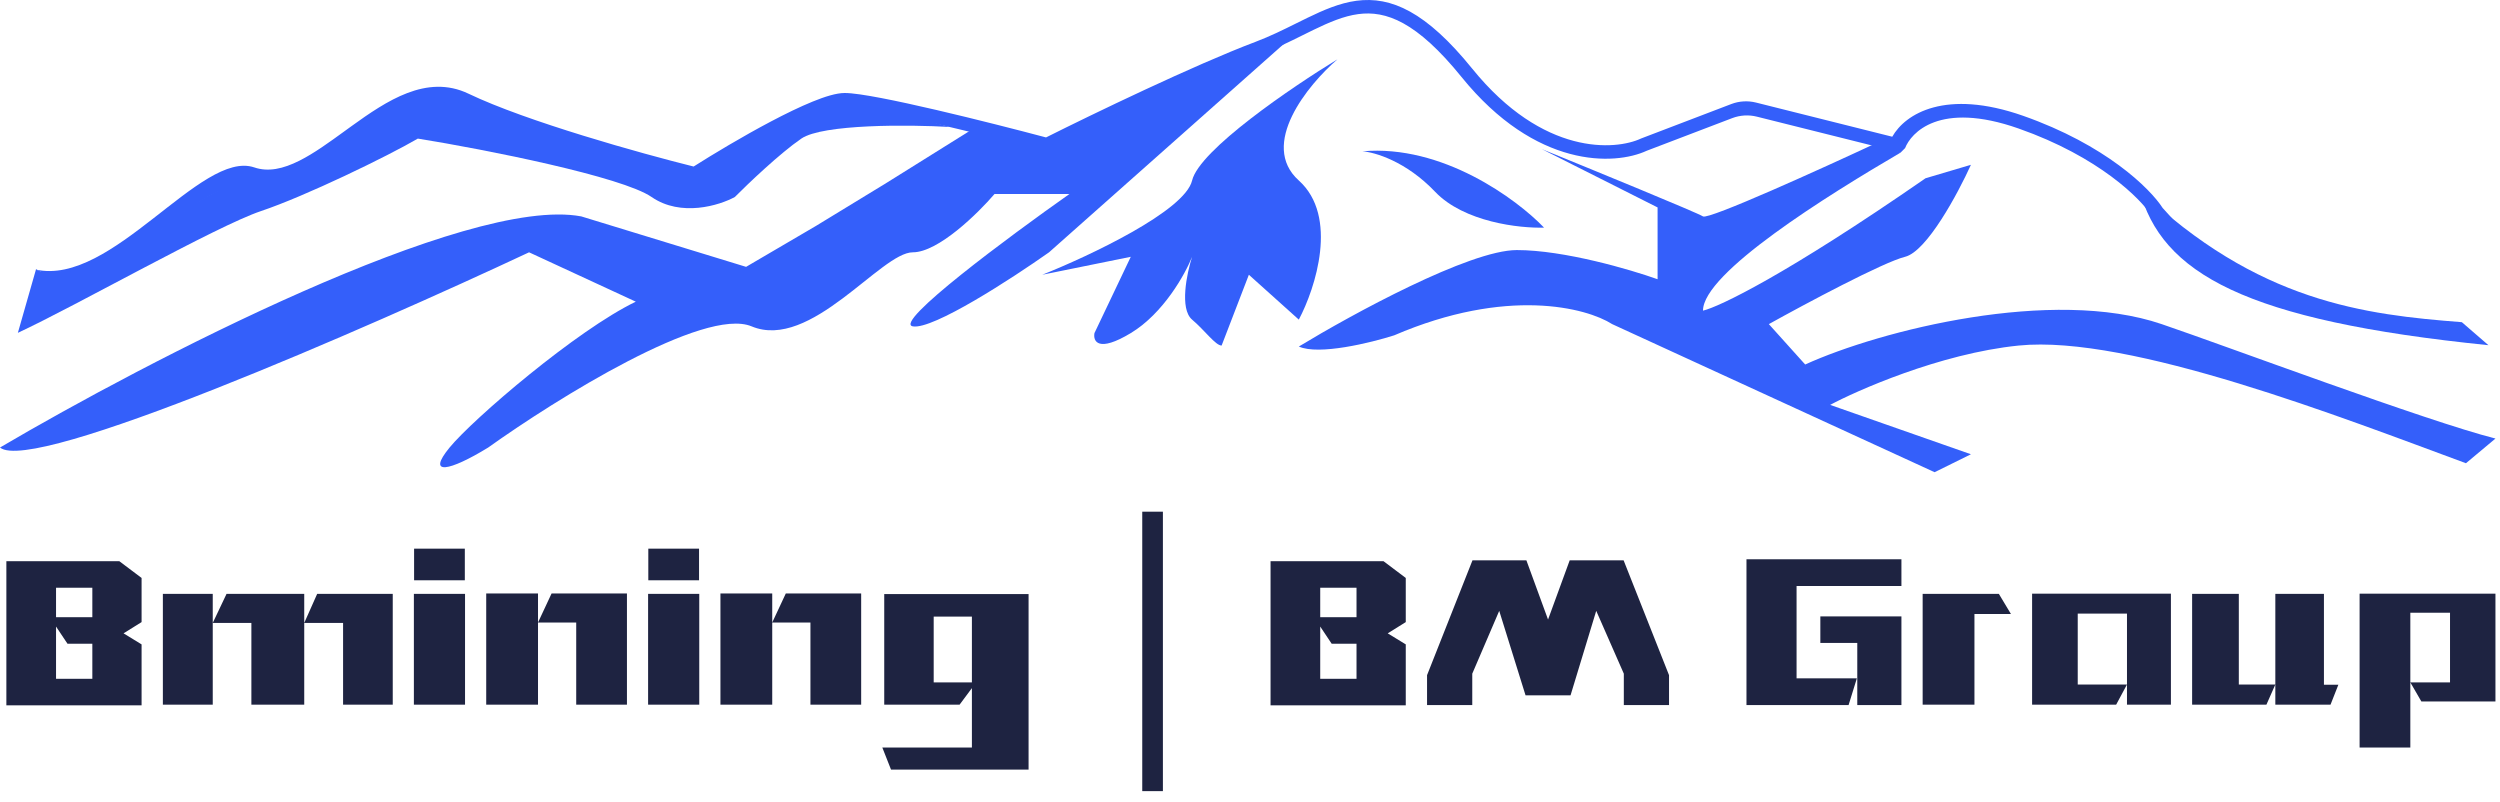 <svg width="212" height="68" viewBox="0 0 212 68" fill="none" xmlns="http://www.w3.org/2000/svg">
<path d="M12.006 54.644L10.476 53.708L12.006 52.754V49.01L10.116 47.588H0.54V59.81H12.006V54.644ZM7.83 54.59V57.56H4.752V53.132L5.724 54.59H7.83ZM4.752 49.838H7.83V52.34H4.752V49.838Z" fill="#1E2341"/>
<path d="M26.897 50.36L25.799 52.826V50.36H19.211L18.041 52.826V50.36H13.811V59.756H18.041V52.826H21.317V59.756H25.799V52.826H29.093V59.756H33.305V50.36H26.897Z" fill="#1E2341"/>
<path d="M35.097 50.36V59.756H39.435V50.36H35.097ZM39.417 46.526H35.115V49.208H39.417V46.526Z" fill="#1E2341"/>
<path d="M53.165 50.324H46.775L45.623 52.79V50.324H41.231V59.756H45.623V52.79H48.863V59.756H53.165V50.324Z" fill="#1E2341"/>
<path d="M54.959 50.36V59.756H59.297V50.36H54.959ZM59.279 46.526H54.977V49.208H59.279V46.526Z" fill="#1E2341"/>
<path d="M73.027 50.324H66.637L65.485 52.79V50.324H61.093V59.756H65.485V52.79H68.725V59.756H73.027V50.324Z" fill="#1E2341"/>
<path d="M87.223 50.378H74.983V59.756H81.373L82.417 58.352V63.392H74.821L75.559 65.264H87.223V50.378ZM79.177 52.286H82.417V57.866H79.177V52.286Z" fill="#1E2341"/>
<path d="M98.614 67.088V43.391H96.863V67.088H98.614Z" fill="#1E2341"/>
<path d="M119.209 54.644L117.679 53.708L119.209 52.754V49.01L117.319 47.588H107.743V59.81H119.209V54.644ZM115.033 54.59V57.56H111.955V53.132L112.927 54.59H115.033ZM111.955 49.838H115.033V52.34H111.955V49.838Z" fill="#1E2341"/>
<path d="M124.848 59.792V57.128L127.134 51.8L129.366 58.964H133.182L135.36 51.8L137.7 57.128V59.792H141.534V57.254L137.682 47.516H133.11L131.274 52.538L129.438 47.516H124.866L121.014 57.254V59.792H124.848Z" fill="#1E2341"/>
<path d="M161.241 47.426H148.101V59.792H156.759L157.461 57.524H152.349V49.694H161.241V47.426ZM154.365 54.518H157.497V59.792H161.241V52.268H154.365V54.518Z" fill="#1E2341"/>
<path d="M167.433 59.756V52.07H170.529L169.503 50.36H163.041V59.756H167.433Z" fill="#1E2341"/>
<path d="M176.192 52.034H180.368V59.756H184.094V50.342H172.322V59.756H179.45L180.368 58.046H176.192V52.034Z" fill="#1E2341"/>
<path d="M185.892 50.36V59.756H192.192L192.948 58.046H189.852V50.36H185.892ZM192.948 50.36V59.756H197.628L198.294 58.064H197.07V50.36H192.948Z" fill="#1E2341"/>
<path d="M204.396 57.866L205.332 59.486H211.614V50.342H200.094V63.392H204.396V57.866ZM204.396 57.866V51.962H207.762V57.866H204.396Z" fill="#1E2341"/>
<path d="M110.475 2.982C109.377 3.528 108.185 4.121 106.88 4.614C101.675 6.58 92.816 10.868 89.028 12.771L88.83 12.871L88.616 12.813C86.245 12.18 82.545 11.231 79.151 10.44C77.453 10.044 75.837 9.689 74.504 9.433C73.152 9.174 72.143 9.028 71.629 9.028C71.178 9.028 70.395 9.246 69.349 9.671C68.33 10.086 67.14 10.665 65.908 11.315C63.447 12.614 60.9 15.11 59.273 16.15L59.062 16.285L58.819 16.224C54.459 15.147 44.366 12.135 39.221 9.67C37.817 8.997 36.414 9.098 34.958 9.653C33.48 10.217 31.996 11.231 30.475 12.329C30.287 12.464 30.099 12.601 29.91 12.739C28.594 13.694 27.25 13.97 25.926 14.638C24.404 15.405 22.797 16.552 21.185 16.003C16.755 14.493 10.697 24.82 4.199 23.358L3.027 22.859C9.495 24.315 17.057 12.662 21.562 14.196C22.742 14.598 23.998 14.328 25.401 13.621C26.635 12.999 27.895 12.085 29.221 11.122C29.41 10.985 29.601 10.846 29.794 10.707C31.305 9.617 32.903 8.514 34.542 7.889C36.202 7.255 37.953 7.094 39.725 7.943C44.657 10.306 54.334 13.003 58.819 14.122C60.472 13.073 62.972 11.57 65.364 10.308C66.612 9.65 67.84 9.051 68.909 8.616C69.952 8.191 70.926 7.886 71.629 7.886C72.272 7.886 73.388 8.057 74.724 8.313C76.079 8.572 77.712 8.931 79.416 9.328C82.725 10.1 86.319 11.02 88.703 11.654C92.593 9.705 101.288 5.504 106.468 3.547C107.712 3.077 108.836 2.519 109.927 1.977C110.242 1.82 110.554 1.665 110.866 1.514C112.236 0.849 113.596 0.258 115.02 0.066C117.97 -0.331 120.942 1.002 124.84 5.817C130.857 13.25 136.995 12.76 139.161 11.746L139.18 11.738L146.815 8.822C147.484 8.567 148.217 8.523 148.913 8.698L160.463 11.594C161.563 9.65 164.977 7.507 171.565 9.822C178.546 12.274 182.318 15.965 183.393 17.635L184.872 19.267C183.665 19.162 182.84 18.793 182.469 18.321L182.451 18.298L182.435 18.273C181.555 16.882 178.014 13.3 171.178 10.898C164.433 8.527 162.044 11.294 161.552 12.558L161.168 12.942L148.985 9.893C148.29 9.719 147.558 9.763 146.889 10.018L139.635 12.787C136.91 14.049 130.229 14.301 123.938 6.53C120.134 1.831 117.522 0.881 115.176 1.197C113.953 1.362 112.738 1.877 111.375 2.538C111.082 2.681 110.782 2.83 110.475 2.982Z" fill="#345FFA"/>
<path d="M49.293 18.351C39.589 16.525 12.387 30.656 0 37.95C2.773 40.233 31.065 27.865 44.865 21.396L53.915 25.582C48.908 27.992 40.128 35.514 38.126 37.95C36.123 40.386 38.126 39.959 41.399 37.95C47.175 33.827 59.73 26.001 63.735 27.675C68.741 29.768 74.71 21.396 77.406 21.396C79.563 21.396 82.926 18.098 84.338 16.449H90.692C85.557 20.064 75.712 27.371 77.406 27.675C79.1 27.98 85.814 23.616 88.959 21.396L109.755 2.939L88.767 12.453L82.513 10.925L75.166 15.515L69.189 19.161L63.268 22.629L49.293 18.351Z" fill="#345FFA"/>
<path d="M101.09 15.307C101.706 12.719 109.562 7.379 113.413 5.032C110.91 7.188 106.751 12.262 110.14 15.307C113.529 18.351 111.552 24.44 110.14 27.104L105.904 23.299L103.593 29.303C103.08 29.303 102.168 28.017 101.09 27.104C100.012 26.191 100.641 23.172 101.09 21.776C100.512 23.235 98.664 26.571 95.891 28.246C93.118 29.92 92.682 28.944 92.81 28.246L95.891 21.776L88.382 23.299C92.361 21.713 100.474 17.895 101.09 15.307Z" fill="#345FFA"/>
<path d="M121.693 16.258C119.228 13.671 116.558 12.897 115.531 12.833C122.309 12.224 128.625 16.892 130.936 19.303C128.882 19.366 124.158 18.846 121.693 16.258Z" fill="#345FFA"/>
<path d="M128.625 21.206C124.62 21.206 114.633 26.66 110.14 29.387C111.834 30.149 116.237 29.07 118.227 28.436C127.778 24.326 134.53 26.089 136.712 27.485L164.055 40.043L167.135 38.521L155.197 34.335C157.315 33.193 164.477 29.979 171.179 29.303C180.614 28.352 198.778 35.476 209.112 39.282L211.615 37.189C205.838 35.73 188.894 29.387 183.31 27.485C174.062 24.334 159.498 27.992 153.079 30.91L149.998 27.485C153.079 25.772 159.703 22.233 161.551 21.776C163.4 21.32 166.044 16.385 167.135 13.975L163.284 15.117C151.423 23.337 145.762 26.026 144.414 26.343C144.414 23.146 154.884 16.616 161.174 12.938L159.241 12.072C154.491 14.292 144.876 18.656 144.414 18.351C143.952 18.047 135.108 14.419 130.743 12.643L140.563 17.59V23.679C138.253 22.855 132.63 21.206 128.625 21.206Z" fill="#345FFA"/>
<path d="M211.021 29.273C190.411 27.187 183.272 23.2 181.409 16.043C191.429 25.634 200.575 26.687 208.765 27.321L211.021 29.273Z" fill="#345FFA"/>
<path d="M67.953 11.753C69.757 10.515 77.118 10.562 80.543 10.768L74.866 9.166L72.262 8.485L68.433 9.365L62.314 13.061L59.083 15.701L55.878 14.645L42.967 10.824L38.514 8.485L34.685 9.365L30.5 11.753L25.748 14.244C24.976 14.931 23.27 16.505 21.418 15.701C19.566 14.896 15.422 17.888 13.582 19.484C12.395 20.364 9.397 22.265 6.904 22.828C4.41 23.391 3.323 23.063 3.056 22.828L1.515 28.224C6.501 25.907 18.355 19.168 22.13 17.9C25.906 16.633 32.821 13.274 35.433 11.753C41.251 12.688 52.761 14.987 55.255 16.706C57.748 18.426 61 17.423 62.314 16.706C63.442 15.571 66.148 12.991 67.953 11.753Z" fill="#345FFA"/>
</svg>
